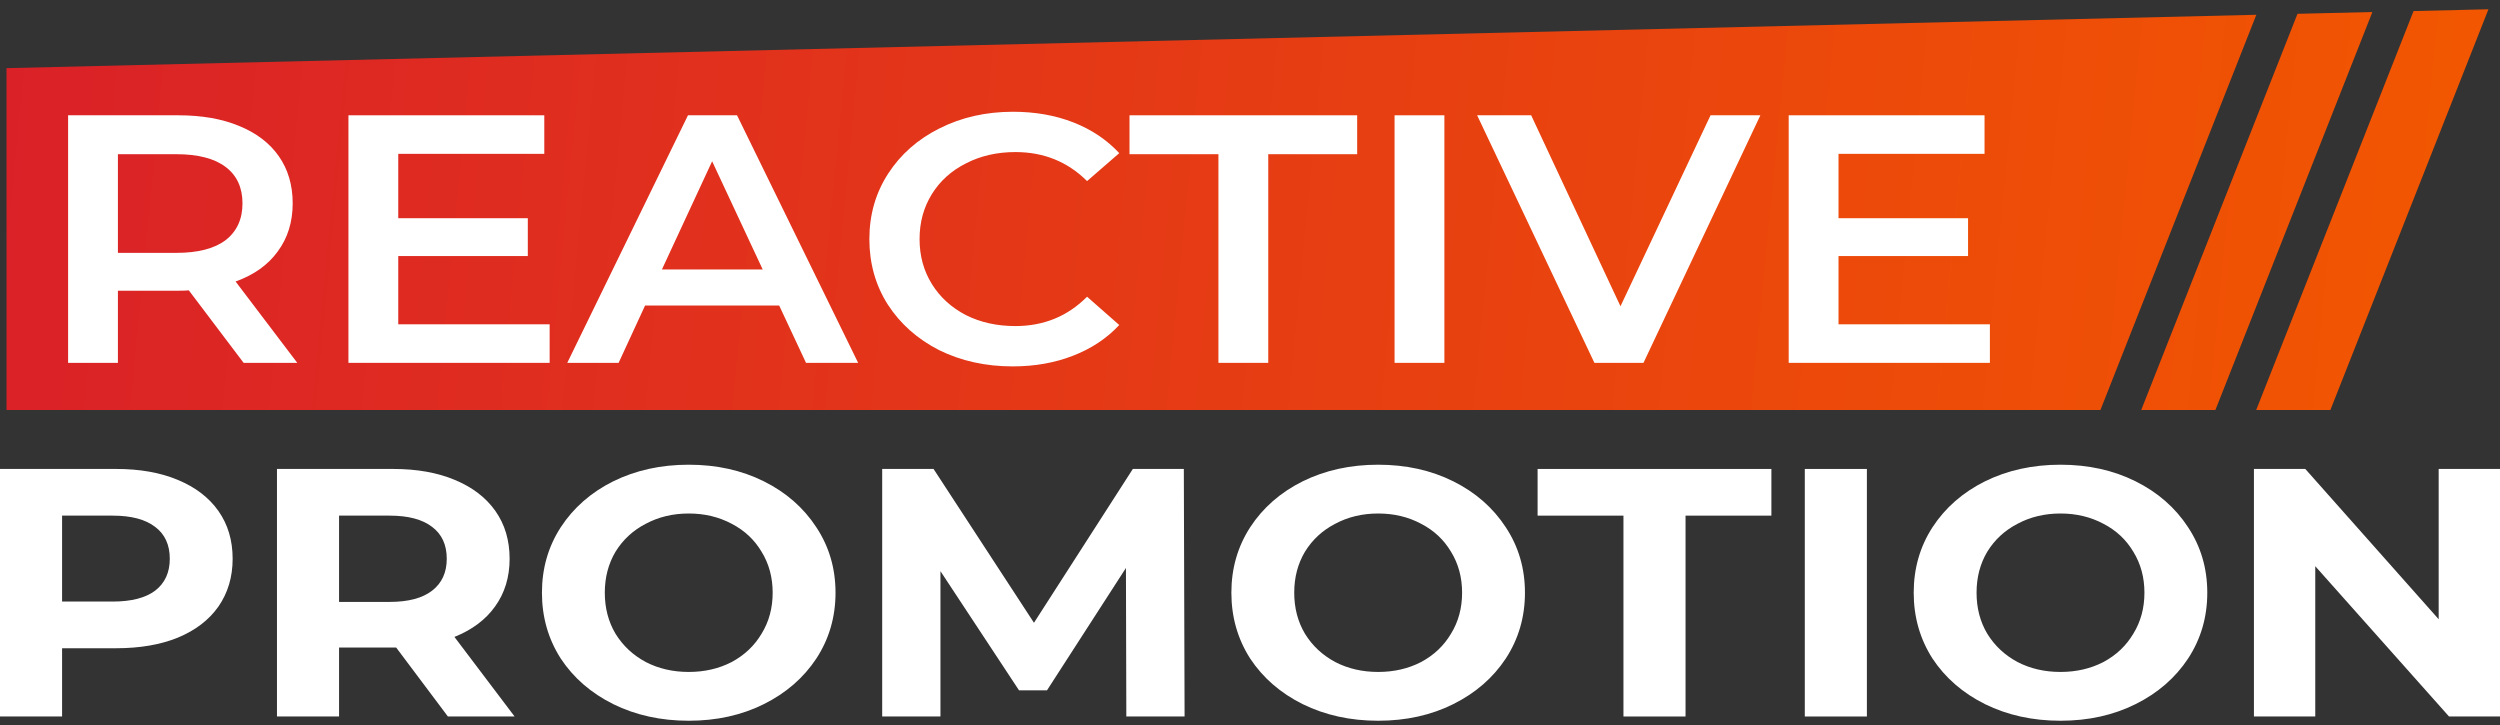 <svg width="162" height="47" viewBox="0 0 162 47" fill="none" xmlns="http://www.w3.org/2000/svg">
<rect x="0" y="0" width="162" height="47" fill="#333333" stroke="none"/>
<path d="M161.252 0.601L156.399 0.716L146.201 26.568H151.009L161.252 0.601Z" fill="url(#paint0_linear)"/>
<path d="M148.878 0.894L153.731 0.779L143.558 26.568H138.751L148.878 0.894Z" fill="url(#paint1_linear)"/>
<path d="M146.21 0.958L0.422 4.416V26.568H136.108L146.21 0.958Z" fill="url(#paint2_linear)"/>
<path d="M15.787 23.513L12.236 18.815C12.087 18.83 11.863 18.838 11.565 18.838H7.641V23.513H4.413V7.471H11.565C13.072 7.471 14.38 7.7 15.489 8.159C16.615 8.617 17.476 9.274 18.072 10.13C18.668 10.985 18.966 12.001 18.966 13.177C18.966 14.384 18.643 15.423 17.998 16.294C17.369 17.165 16.458 17.814 15.266 18.242L19.264 23.513H15.787ZM15.713 13.177C15.713 12.154 15.349 11.367 14.62 10.817C13.892 10.267 12.824 9.992 11.416 9.992H7.641V16.386H11.416C12.824 16.386 13.892 16.111 14.62 15.561C15.349 14.995 15.713 14.201 15.713 13.177Z" fill="white"/>
<path d="M35.617 21.015V23.513H22.579V7.471H35.27V9.969H25.807V14.14H34.202V16.592H25.807V21.015H35.617Z" fill="white"/>
<path d="M50.492 19.8H41.8L40.086 23.513H36.758L44.581 7.471H47.76L55.608 23.513H52.23L50.492 19.8ZM49.424 17.463L46.146 10.45L42.892 17.463H49.424Z" fill="white"/>
<path d="M65.623 23.742C63.868 23.742 62.279 23.39 60.855 22.688C59.447 21.97 58.338 20.984 57.527 19.732C56.732 18.479 56.335 17.066 56.335 15.492C56.335 13.918 56.74 12.505 57.552 11.252C58.363 10 59.472 9.022 60.88 8.319C62.304 7.601 63.893 7.242 65.648 7.242C67.072 7.242 68.372 7.471 69.547 7.929C70.723 8.388 71.716 9.052 72.528 9.923L70.442 11.734C69.183 10.481 67.635 9.854 65.797 9.854C64.605 9.854 63.537 10.099 62.593 10.588C61.65 11.061 60.913 11.726 60.383 12.582C59.853 13.437 59.588 14.407 59.588 15.492C59.588 16.577 59.853 17.547 60.383 18.402C60.913 19.258 61.65 19.93 62.593 20.419C63.537 20.893 64.605 21.129 65.797 21.129C67.635 21.129 69.183 20.495 70.442 19.227L72.528 21.061C71.716 21.931 70.715 22.596 69.523 23.054C68.347 23.513 67.047 23.742 65.623 23.742Z" fill="white"/>
<path d="M78.954 9.992H73.192V7.471H87.945V9.992H82.183V23.513H78.954V9.992Z" fill="white"/>
<path d="M90.368 7.471H93.596V23.513H90.368V7.471Z" fill="white"/>
<path d="M114.072 7.471L106.497 23.513H103.318L95.719 7.471H99.22L105.007 19.846L110.843 7.471H114.072Z" fill="white"/>
<path d="M128.945 21.015V23.513H115.907V7.471H128.598V9.969H119.135V14.14H127.53V16.592H119.135V21.015H128.945Z" fill="white"/>
<path d="M7.525 30.388C9.065 30.388 10.398 30.625 11.524 31.098C12.666 31.572 13.544 32.244 14.156 33.115C14.769 33.986 15.075 35.017 15.075 36.209C15.075 37.385 14.769 38.416 14.156 39.302C13.544 40.173 12.666 40.845 11.524 41.319C10.398 41.777 9.065 42.006 7.525 42.006H4.023V46.429H0V30.388H7.525ZM7.302 38.981C8.51 38.981 9.429 38.745 10.059 38.271C10.688 37.782 11.002 37.095 11.002 36.209C11.002 35.307 10.688 34.62 10.059 34.146C9.429 33.657 8.51 33.413 7.302 33.413H4.023V38.981H7.302Z" fill="white"/>
<path d="M29.024 46.429L25.672 41.961H21.971V46.429H17.948V30.388H25.473C27.013 30.388 28.346 30.625 29.471 31.098C30.614 31.572 31.491 32.244 32.104 33.115C32.717 33.986 33.023 35.017 33.023 36.209C33.023 37.4 32.708 38.431 32.079 39.302C31.467 40.158 30.589 40.815 29.447 41.273L33.346 46.429H29.024ZM28.95 36.209C28.95 35.307 28.635 34.62 28.006 34.146C27.377 33.657 26.458 33.413 25.249 33.413H21.971V39.004H25.249C26.458 39.004 27.377 38.76 28.006 38.271C28.635 37.782 28.95 37.095 28.95 36.209Z" fill="white"/>
<path d="M44.63 46.704C42.825 46.704 41.194 46.345 39.737 45.627C38.297 44.909 37.163 43.924 36.335 42.671C35.524 41.403 35.118 39.982 35.118 38.408C35.118 36.835 35.524 35.422 36.335 34.169C37.163 32.901 38.297 31.908 39.737 31.19C41.194 30.472 42.825 30.113 44.63 30.113C46.435 30.113 48.057 30.472 49.498 31.19C50.938 31.908 52.072 32.901 52.9 34.169C53.728 35.422 54.142 36.835 54.142 38.408C54.142 39.982 53.728 41.403 52.9 42.671C52.072 43.924 50.938 44.909 49.498 45.627C48.057 46.345 46.435 46.704 44.63 46.704ZM44.63 43.542C45.657 43.542 46.584 43.328 47.412 42.9C48.239 42.457 48.885 41.846 49.349 41.067C49.829 40.288 50.069 39.401 50.069 38.408C50.069 37.415 49.829 36.529 49.349 35.75C48.885 34.971 48.239 34.367 47.412 33.94C46.584 33.497 45.657 33.275 44.63 33.275C43.603 33.275 42.676 33.497 41.848 33.94C41.02 34.367 40.367 34.971 39.886 35.75C39.423 36.529 39.191 37.415 39.191 38.408C39.191 39.401 39.423 40.288 39.886 41.067C40.367 41.846 41.02 42.457 41.848 42.9C42.676 43.328 43.603 43.542 44.63 43.542Z" fill="white"/>
<path d="M72.986 46.429L72.961 36.804L67.845 44.733H66.032L60.941 37.011V46.429H57.166V30.388H60.494L67.001 40.356L73.408 30.388H76.712L76.761 46.429H72.986Z" fill="white"/>
<path d="M89.305 46.704C87.501 46.704 85.87 46.345 84.413 45.627C82.972 44.909 81.838 43.924 81.01 42.671C80.199 41.403 79.793 39.982 79.793 38.408C79.793 36.835 80.199 35.422 81.01 34.169C81.838 32.901 82.972 31.908 84.413 31.19C85.87 30.472 87.501 30.113 89.305 30.113C91.11 30.113 92.733 30.472 94.173 31.19C95.614 31.908 96.748 32.901 97.576 34.169C98.403 35.422 98.817 36.835 98.817 38.408C98.817 39.982 98.403 41.403 97.576 42.671C96.748 43.924 95.614 44.909 94.173 45.627C92.733 46.345 91.11 46.704 89.305 46.704ZM89.305 43.542C90.332 43.542 91.259 43.328 92.087 42.9C92.915 42.457 93.56 41.846 94.024 41.067C94.504 40.288 94.744 39.401 94.744 38.408C94.744 37.415 94.504 36.529 94.024 35.75C93.56 34.971 92.915 34.367 92.087 33.94C91.259 33.497 90.332 33.275 89.305 33.275C88.279 33.275 87.352 33.497 86.524 33.94C85.696 34.367 85.042 34.971 84.562 35.75C84.098 36.529 83.866 37.415 83.866 38.408C83.866 39.401 84.098 40.288 84.562 41.067C85.042 41.846 85.696 42.457 86.524 42.9C87.352 43.328 88.279 43.542 89.305 43.542Z" fill="white"/>
<path d="M105.2 33.413H99.636V30.388H114.786V33.413H109.223V46.429H105.2V33.413Z" fill="white"/>
<path d="M116.951 30.388H120.974V46.429H116.951V30.388Z" fill="white"/>
<path d="M133.52 46.704C131.715 46.704 130.084 46.345 128.627 45.627C127.187 44.909 126.052 43.924 125.224 42.671C124.413 41.403 124.008 39.982 124.008 38.408C124.008 36.835 124.413 35.422 125.224 34.169C126.052 32.901 127.187 31.908 128.627 31.19C130.084 30.472 131.715 30.113 133.52 30.113C135.324 30.113 136.947 30.472 138.387 31.19C139.828 31.908 140.962 32.901 141.79 34.169C142.618 35.422 143.032 36.835 143.032 38.408C143.032 39.982 142.618 41.403 141.79 42.671C140.962 43.924 139.828 44.909 138.387 45.627C136.947 46.345 135.324 46.704 133.52 46.704ZM133.52 43.542C134.546 43.542 135.473 43.328 136.301 42.9C137.129 42.457 137.775 41.846 138.238 41.067C138.719 40.288 138.959 39.401 138.959 38.408C138.959 37.415 138.719 36.529 138.238 35.75C137.775 34.971 137.129 34.367 136.301 33.94C135.473 33.497 134.546 33.275 133.52 33.275C132.493 33.275 131.566 33.497 130.738 33.94C129.91 34.367 129.256 34.971 128.776 35.75C128.312 36.529 128.081 37.415 128.081 38.408C128.081 39.401 128.312 40.288 128.776 41.067C129.256 41.846 129.91 42.457 130.738 42.9C131.566 43.328 132.493 43.542 133.52 43.542Z" fill="white"/>
<path d="M162 30.388V46.429H158.697L150.029 36.69V46.429H146.055V30.388H149.383L158.026 40.127V30.388H162Z" fill="white"/>
<defs>
<linearGradient id="paint0_linear" x1="0.422" y1="0.601" x2="161.005" y2="16.139" gradientUnits="userSpaceOnUse">
<stop stop-color="#DA2128"/>
<stop offset="1" stop-color="#F25700"/>
</linearGradient>
<linearGradient id="paint1_linear" x1="0.422" y1="0.601" x2="161.005" y2="16.139" gradientUnits="userSpaceOnUse">
<stop stop-color="#DA2128"/>
<stop offset="1" stop-color="#F25700"/>
</linearGradient>
<linearGradient id="paint2_linear" x1="0.422" y1="0.601" x2="161.005" y2="16.139" gradientUnits="userSpaceOnUse">
<stop stop-color="#DA2128"/>
<stop offset="1" stop-color="#F25700"/>
</linearGradient>
</defs>
</svg>
